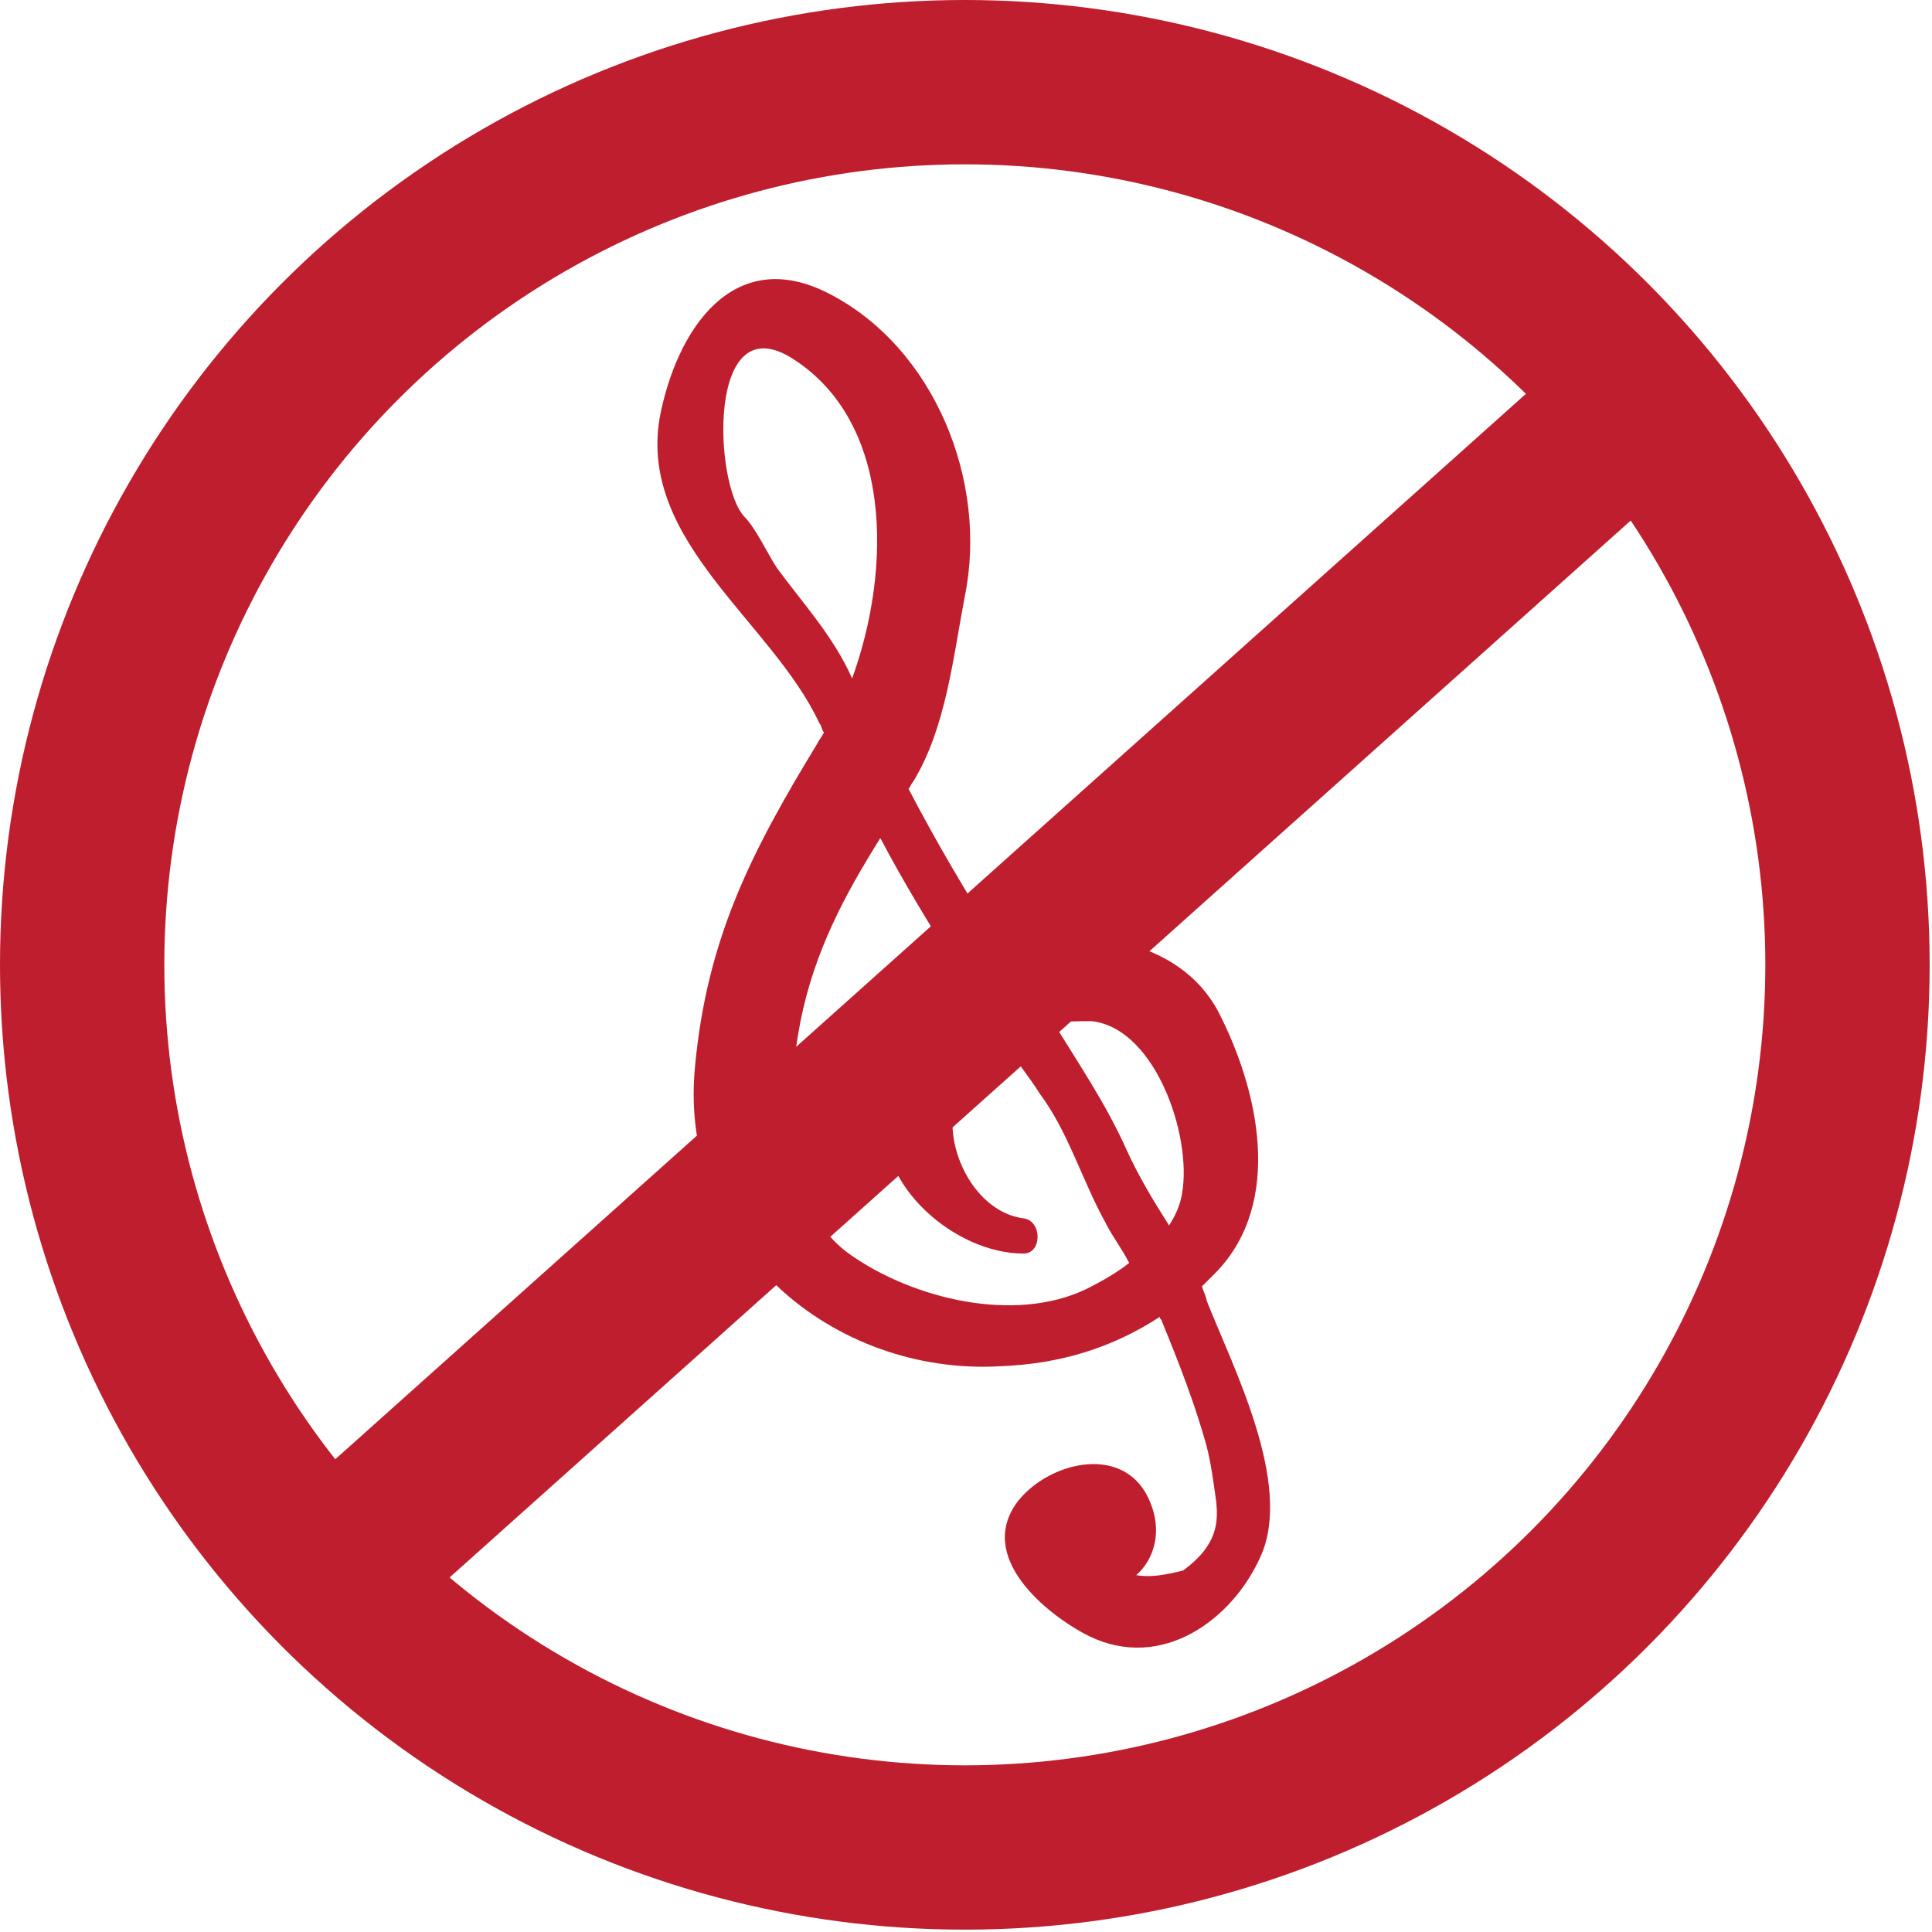 <!-- Generator: Adobe Illustrator 21.1.0, SVG Export Plug-In  -->
<svg version="1.1"
	 xmlns="http://www.w3.org/2000/svg" xmlns:xlink="http://www.w3.org/1999/xlink" xmlns:a="http://ns.adobe.com/AdobeSVGViewerExtensions/3.0/"
	 x="0px" y="0px" width="82.3px" height="82.3px" viewBox="0 0 82.3 82.3" style="enable-background:new 0 0 82.3 82.3;"
	 xml:space="preserve">
<style type="text/css">
	.st0{fill:#BE1E2D;}
	.st1{fill:none;stroke:#BE1E2D;stroke-width:7;stroke-miterlimit:10;}
</style>
<defs>
</defs>
<path class="st0" d="M51.2,54.8c0.2-0.2,0.4-0.4,0.6-0.6c2.9-3,1.8-7.8,0.1-11.1c-1.7-3.2-5.9-3.6-8.9-2.9c-0.1,0-0.3,0.1-0.4,0.1
	c-1.4-2.2-2.7-4.4-3.9-6.7c0.1-0.1,0.1-0.2,0.2-0.3c1.4-2.3,1.7-5.3,2.2-7.9c1-4.9-1.3-10.6-5.8-12.9c-4.1-2.1-6.5,1.6-7.2,5.3
	c-0.9,5.3,4.8,8.7,6.8,13c0.1,0.1,0.1,0.3,0.2,0.4c-0.1,0.2-0.2,0.3-0.3,0.5c-2.8,4.6-4.7,8.3-5.2,13.8c-0.7,7.6,5.9,13.1,13,12.7
	c2.6-0.1,4.8-0.8,6.8-2.1c0,0.1,0.1,0.1,0.1,0.2c0.7,1.7,1.4,3.5,1.9,5.3c0.2,0.8,0.3,1.6,0.4,2.3c0.1,0.9,0.1,1.9-1.4,3
	c-0.8,0.2-1.4,0.3-2,0.2c0.8-0.7,1.1-1.9,0.6-3.1c-1-2.5-4.2-1.8-5.6-0.1c-1.9,2.4,1.2,4.9,3,5.8c3.1,1.5,6.1-0.7,7.3-3.4
	c1.4-3.1-1.2-8.1-2.3-10.9C51.4,55.3,51.3,55.1,51.2,54.8z M50.3,51.1c-0.1,0.4-0.3,0.8-0.5,1.1c-0.7-1.1-1.3-2.1-1.8-3.2
	c-0.9-2-2-3.6-3.1-5.4c0.5-0.1,1-0.1,1.6-0.1C49.3,43.8,50.9,48.7,50.3,51.1z M33.1,24.2c-0.4-0.6-0.9-1.7-1.4-2.2
	c-1.3-1.4-1.6-9.1,2.1-6.7C38,18,38,24.2,36.3,28.9C35.5,27.1,34.2,25.7,33.1,24.2z M46.3,54.9c-3.1,1.5-7.4,0.4-10-1.4
	c-3.1-2.1-2.8-6.9-2.2-10c0.6-3,1.9-5.4,3.4-7.8c1,1.9,2.1,3.7,3.3,5.6c-1.8,1.4-2.8,3.7-3.1,6.1c-0.4,3.1,3,6,5.9,6
	c0.8,0,0.8-1.4,0-1.5c-2.3-0.3-3.7-3.6-2.7-5.5c0.5-1,1.1-1.6,1.8-2.1c0.5,0.8,1.1,1.5,1.6,2.3c1.2,1.6,1.8,3.7,2.8,5.5
	c0.3,0.6,0.7,1.1,1,1.7C47.6,54.2,46.9,54.6,46.3,54.9z"/>
<circle class="st1" cx="41.1" cy="41.1" r="37.6"/>
<line class="st1" x1="70" y1="17" x2="13.9" y2="67.2"/>
</svg>
